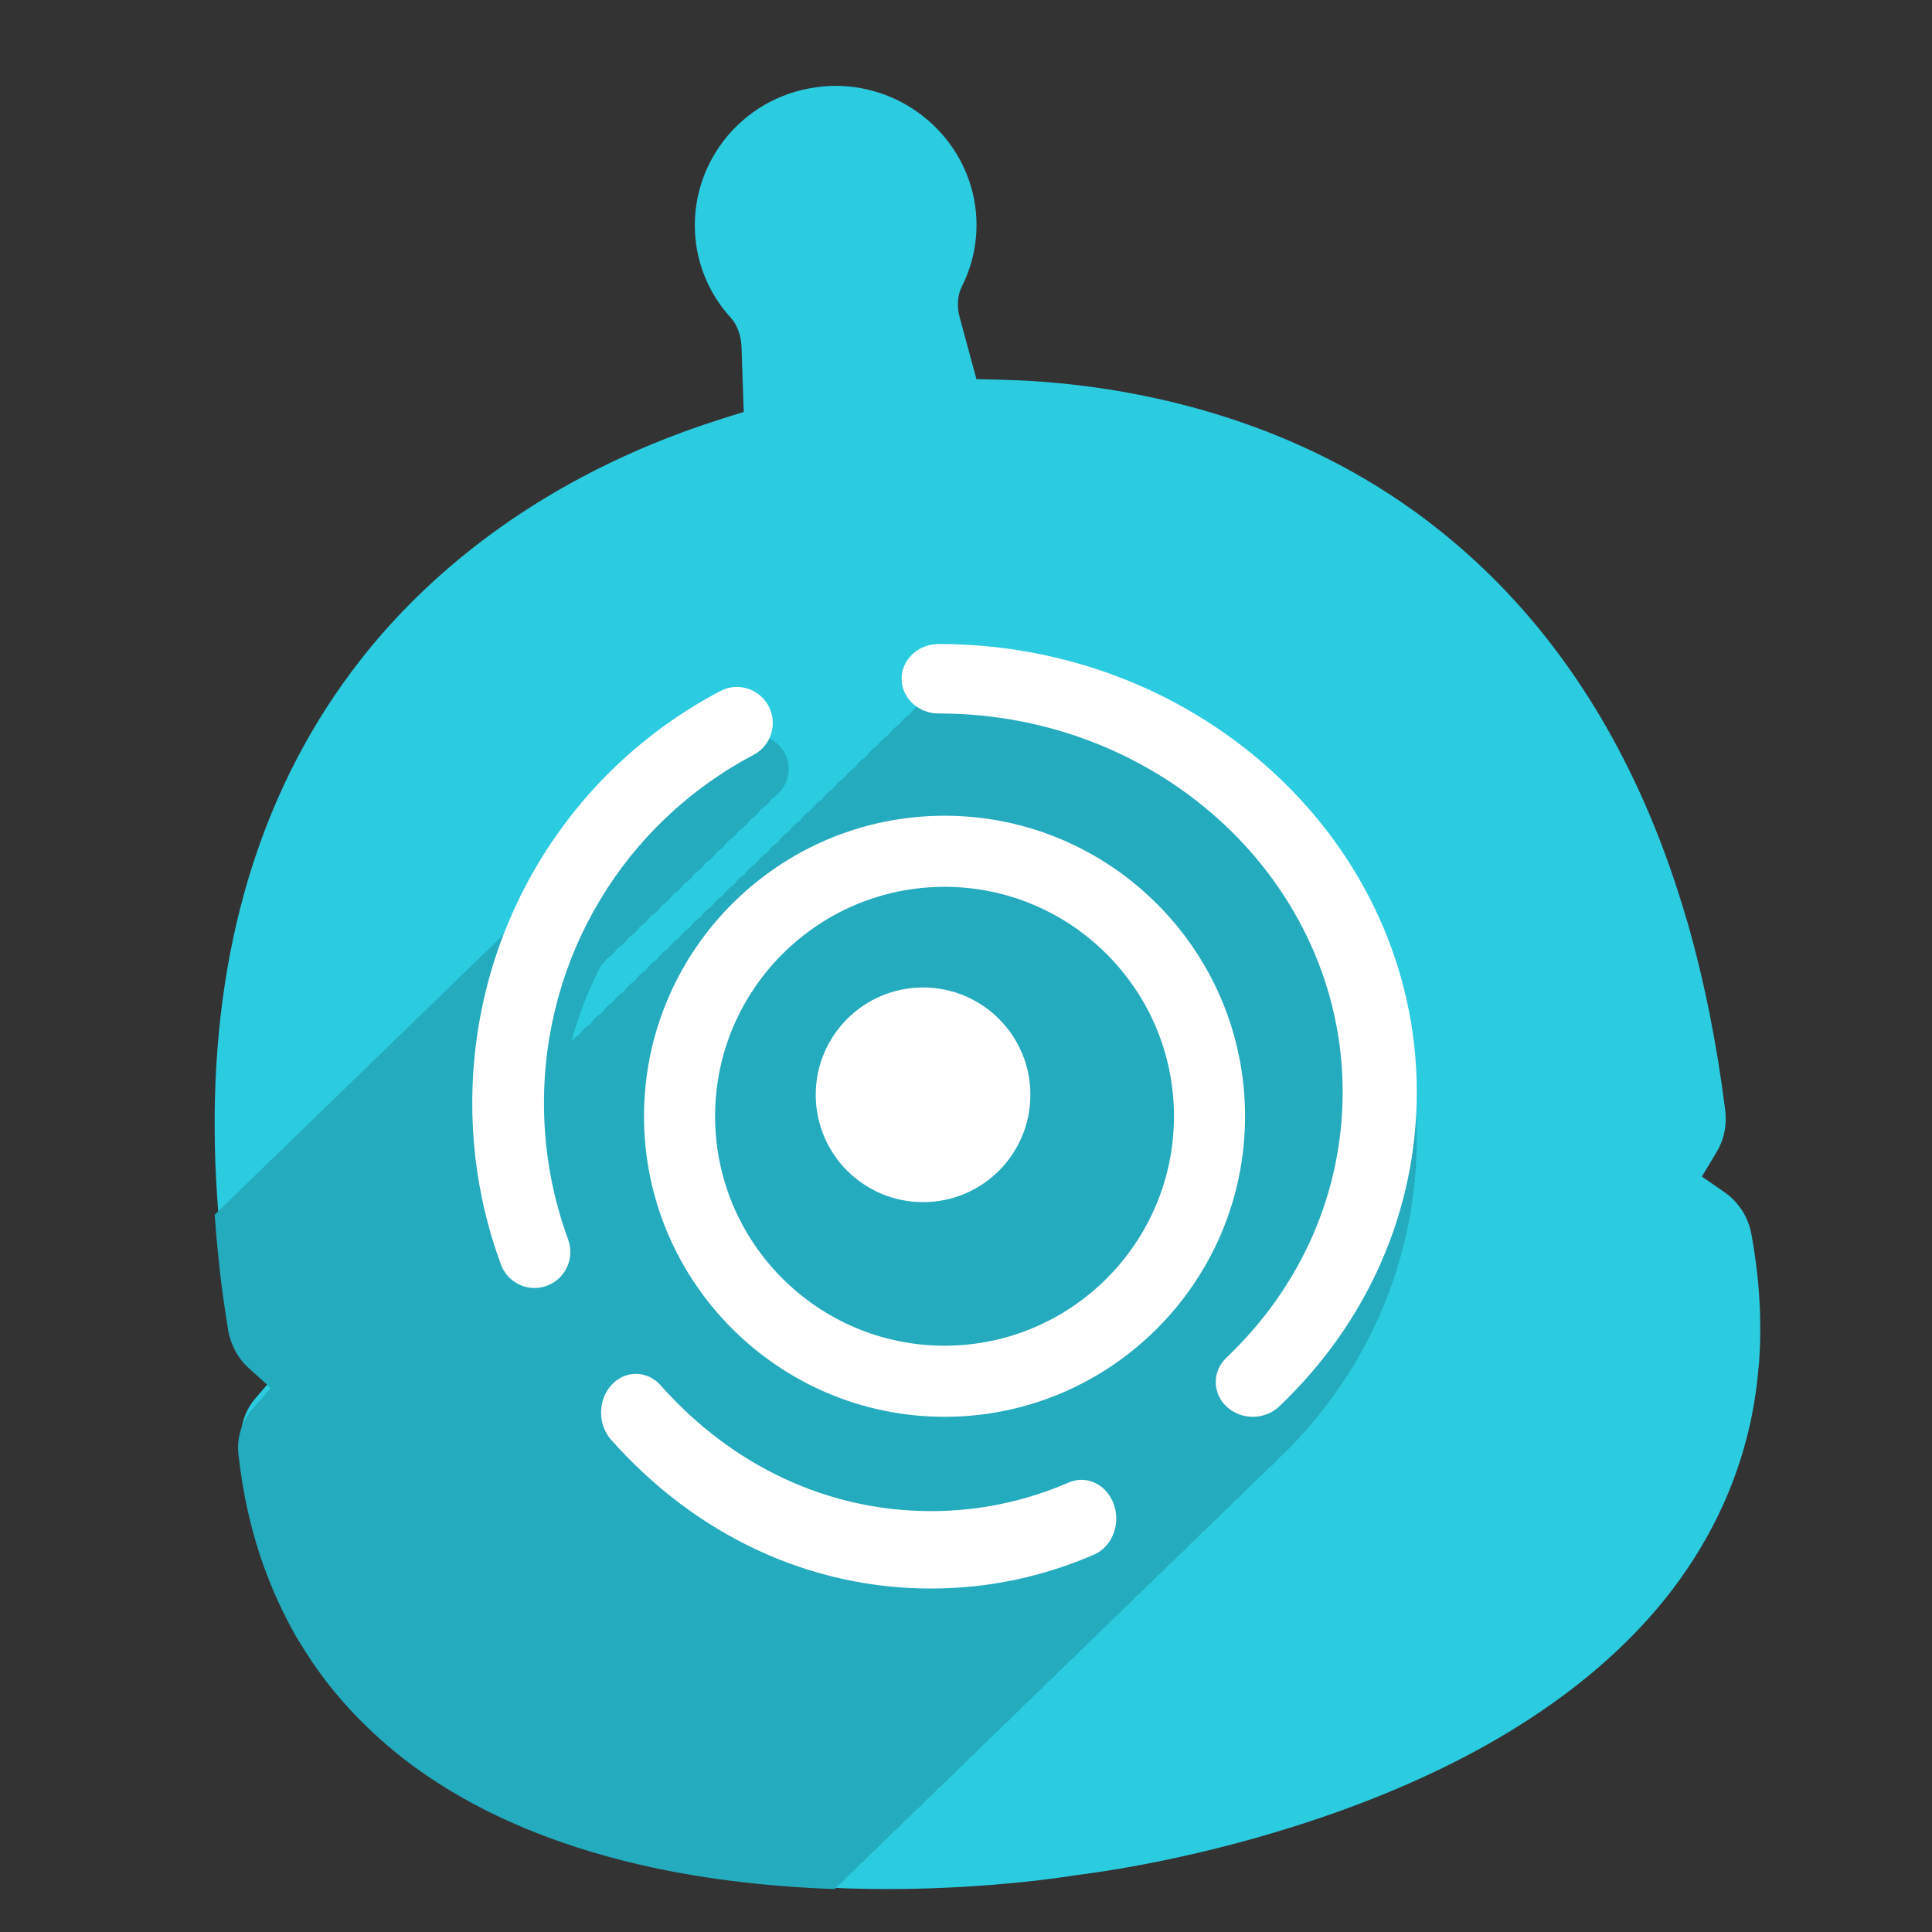 <?xml version="1.0" encoding="UTF-8"?>
<svg width="45px" height="45px" viewBox="0 0 45 45" version="1.1" xmlns="http://www.w3.org/2000/svg" xmlns:xlink="http://www.w3.org/1999/xlink">
    <rect x="0" y="0" width="45" height="45" fill="#333333" stroke="none"/>
    <!-- Generator: Sketch 51.3 (57544) - http://www.bohemiancoding.com/sketch -->
    <title>isologo_okrs</title>
    <desc>Created with Sketch.</desc>
    <defs></defs>
    <g id="isologo_okrs" stroke="none" stroke-width="1" fill="none" fill-rule="evenodd">
        <g id="isologo_follow-ups" transform="translate(5, 2)">
            <path d="M35.975,29.685 L35.975,29.709 C35.972,29.733 35.972,29.76 35.966,29.788 L35.966,29.809 L35.962,29.827 C35.928,30.264 35.861,30.719 35.76,31.177 C35.432,32.651 34.76,34.028 33.766,35.263 C32.741,36.534 31.358,37.665 29.655,38.627 C28.333,39.37 26.824,40.01 25.164,40.535 C22.964,41.233 21.106,41.533 20.406,41.63 L20.28,41.648 C20.198,41.66 20.124,41.669 20.072,41.676 L20.011,41.685 L19.998,41.688 C19.952,41.694 19.903,41.703 19.851,41.709 L19.633,41.739 C19.069,41.818 17.55,42 15.63,42 C15.341,42 15.047,41.994 14.755,41.985 C14.669,41.982 14.584,41.979 14.498,41.973 C12.829,41.912 11.283,41.712 9.896,41.378 C7.994,40.923 6.347,40.217 4.997,39.276 C4.555,38.97 4.135,38.627 3.743,38.251 C3.089,37.632 2.531,36.934 2.08,36.176 C2.043,36.122 2.012,36.064 1.979,36.006 L1.932,35.927 L1.92,35.9 C1.644,35.406 1.408,34.878 1.215,34.329 C0.917,33.494 0.718,32.59 0.616,31.647 L0.614,31.611 C0.61,31.58 0.607,31.508 0.61,31.423 C0.626,31.147 0.715,30.889 0.868,30.673 C0.889,30.643 0.914,30.616 0.936,30.585 L1.371,30.079 L0.88,29.627 C0.794,29.551 0.721,29.469 0.659,29.384 C0.598,29.299 0.543,29.208 0.503,29.111 C0.442,28.984 0.402,28.844 0.377,28.702 C0.285,28.131 0.209,27.549 0.15,26.967 C0.117,26.63 0.086,26.293 0.064,25.966 C0.021,25.368 0,24.786 0,24.228 L0,23.964 C0.037,19.769 1.181,16.201 3.399,13.368 C4.672,11.739 7.003,9.501 10.902,8.066 C11.209,7.953 11.516,7.85 11.817,7.753 L12.323,7.595 L12.271,6.073 C12.261,5.809 12.172,5.572 12.022,5.402 C11.583,4.92 11.307,4.332 11.215,3.697 C11.096,2.845 11.317,1.99 11.844,1.292 C12.372,0.601 13.139,0.152 14.007,0.033 C14.157,0.012 14.311,0 14.464,0 C16.087,0 17.483,1.198 17.713,2.788 C17.805,3.44 17.697,4.092 17.403,4.674 C17.302,4.878 17.283,5.135 17.351,5.384 L17.743,6.831 L18.268,6.843 C18.612,6.852 18.943,6.867 19.25,6.889 C21.535,7.059 24.903,7.717 27.946,9.91 C28.106,10.025 28.265,10.143 28.422,10.268 C30.563,11.942 32.241,14.187 33.413,16.957 C33.744,17.736 34.03,18.549 34.293,19.444 L34.306,19.486 C34.695,20.848 34.99,22.32 35.183,23.854 C35.226,24.212 35.159,24.546 34.974,24.849 L34.64,25.404 L35.174,25.774 C35.238,25.817 35.294,25.863 35.343,25.911 C35.49,26.054 35.606,26.217 35.686,26.396 C35.735,26.509 35.772,26.624 35.794,26.748 L35.797,26.767 C35.981,27.777 36.039,28.759 35.975,29.685" id="Fill-19" fill="#2BCBE0"></path>
            <path d="M24.881,31.881 C24.86,31.902 24.835,31.92 24.811,31.938 C24.749,32.003 24.691,32.069 24.627,32.131 C24.605,32.152 24.577,32.167 24.556,32.188 C24.495,32.25 24.433,32.315 24.369,32.378 C24.347,32.402 24.323,32.417 24.298,32.435 C24.237,32.5 24.175,32.565 24.111,32.628 C24.09,32.649 24.065,32.667 24.043,32.685 C23.979,32.747 23.921,32.813 23.856,32.878 C23.835,32.899 23.81,32.914 23.785,32.932 C23.724,32.997 23.663,33.063 23.598,33.125 C23.577,33.146 23.552,33.164 23.528,33.182 C23.466,33.247 23.405,33.312 23.344,33.375 C23.319,33.396 23.294,33.411 23.273,33.431 C23.208,33.494 23.15,33.56 23.086,33.622 C23.064,33.646 23.04,33.661 23.015,33.679 C22.954,33.744 22.892,33.81 22.828,33.872 C22.806,33.893 22.782,33.911 22.76,33.929 C22.696,33.994 22.638,34.06 22.573,34.122 C22.552,34.143 22.527,34.158 22.503,34.179 C22.441,34.241 22.38,34.307 22.315,34.369 C22.294,34.39 22.269,34.408 22.245,34.426 C22.183,34.491 22.122,34.557 22.057,34.619 C22.036,34.64 22.011,34.658 21.99,34.676 C21.926,34.738 21.867,34.804 21.803,34.869 C21.781,34.89 21.757,34.905 21.732,34.923 C21.671,34.988 21.609,35.054 21.545,35.116 C21.523,35.137 21.499,35.155 21.474,35.173 C21.413,35.238 21.351,35.303 21.29,35.366 C21.269,35.387 21.241,35.402 21.219,35.423 C21.158,35.485 21.097,35.551 21.032,35.613 C21.011,35.637 20.986,35.652 20.962,35.67 C20.9,35.735 20.839,35.801 20.775,35.863 C20.753,35.884 20.728,35.902 20.707,35.92 C20.642,35.982 20.584,36.048 20.52,36.113 C20.498,36.134 20.474,36.149 20.449,36.167 C20.388,36.232 20.326,36.298 20.262,36.36 C20.24,36.381 20.216,36.399 20.191,36.417 C20.13,36.482 20.068,36.548 20.007,36.61 C19.983,36.631 19.958,36.646 19.936,36.667 C19.872,36.729 19.814,36.795 19.749,36.857 C19.728,36.881 19.703,36.896 19.678,36.914 C19.617,36.979 19.556,37.045 19.491,37.107 C19.47,37.128 19.445,37.146 19.421,37.164 C19.359,37.229 19.301,37.295 19.236,37.357 C19.215,37.378 19.188,37.393 19.166,37.414 C19.105,37.476 19.043,37.542 18.979,37.604 C18.957,37.628 18.933,37.643 18.908,37.661 C18.847,37.726 18.785,37.792 18.721,37.854 C18.699,37.875 18.675,37.893 18.654,37.911 C18.589,37.973 18.531,38.039 18.466,38.104 C18.445,38.125 18.42,38.14 18.396,38.158 C18.334,38.223 18.273,38.289 18.208,38.351 C18.187,38.372 18.162,38.39 18.138,38.408 C18.076,38.473 18.015,38.539 17.954,38.601 C17.929,38.622 17.905,38.637 17.883,38.658 C17.819,38.72 17.76,38.786 17.696,38.848 C17.674,38.872 17.65,38.887 17.625,38.905 C17.564,38.97 17.502,39.036 17.438,39.098 C17.416,39.119 17.392,39.137 17.37,39.155 C17.306,39.217 17.248,39.283 17.183,39.348 C17.162,39.369 17.137,39.384 17.113,39.405 C17.051,39.467 16.99,39.533 16.925,39.595 C16.904,39.616 16.879,39.634 16.855,39.652 C16.793,39.717 16.732,39.783 16.667,39.845 C16.646,39.866 16.621,39.884 16.6,39.902 C16.535,39.964 16.477,40.03 16.413,40.095 C16.391,40.116 16.367,40.131 16.342,40.149 C16.281,40.214 16.219,40.28 16.155,40.342 C16.133,40.363 16.109,40.381 16.084,40.399 C16.023,40.464 15.962,40.53 15.9,40.592 C15.879,40.613 15.851,40.628 15.829,40.649 C15.768,40.711 15.707,40.777 15.642,40.839 C15.621,40.863 15.596,40.878 15.572,40.896 C15.51,40.961 15.449,41.027 15.384,41.089 C15.363,41.11 15.338,41.128 15.317,41.146 C15.252,41.208 15.194,41.274 15.13,41.339 C15.108,41.36 15.084,41.375 15.059,41.393 C14.998,41.458 14.936,41.524 14.872,41.586 C14.85,41.607 14.826,41.625 14.801,41.643 C14.74,41.708 14.678,41.774 14.617,41.836 C14.592,41.857 14.568,41.872 14.546,41.893 C14.51,41.929 14.476,41.964 14.442,42 C12.772,41.94 11.225,41.744 9.838,41.417 C7.935,40.97 6.286,40.277 4.936,39.354 C4.494,39.054 4.073,38.717 3.68,38.348 C3.026,37.741 2.468,37.057 2.017,36.313 C1.98,36.259 1.949,36.202 1.915,36.146 L1.869,36.069 C1.581,35.557 1.345,35.039 1.151,34.5 C0.853,33.681 0.654,32.795 0.553,31.869 C0.546,31.804 0.543,31.732 0.546,31.649 C0.562,31.378 0.651,31.125 0.804,30.914 C0.826,30.884 0.85,30.857 0.872,30.828 L1.308,30.33 L0.817,29.887 C0.731,29.812 0.657,29.732 0.596,29.649 C0.534,29.566 0.479,29.476 0.439,29.381 C0.378,29.256 0.338,29.119 0.313,28.979 C0.221,28.42 0.144,27.848 0.086,27.277 C0.052,26.946 0.022,26.616 0,26.295 C0.08,26.217 0.16,26.134 0.243,26.06 C0.329,25.976 0.411,25.89 0.501,25.81 C0.583,25.726 0.666,25.643 0.755,25.562 C0.841,25.479 0.924,25.393 1.013,25.312 C1.099,25.229 1.182,25.146 1.268,25.062 C1.354,24.982 1.437,24.896 1.525,24.816 C1.611,24.732 1.694,24.646 1.783,24.566 C1.866,24.482 1.949,24.399 2.038,24.319 C2.124,24.235 2.207,24.149 2.296,24.069 C2.382,23.985 2.465,23.899 2.554,23.819 C2.637,23.735 2.72,23.652 2.809,23.571 C2.895,23.488 2.978,23.402 3.066,23.321 C3.152,23.238 3.235,23.155 3.321,23.075 C3.407,22.991 3.49,22.905 3.579,22.825 C3.665,22.741 3.748,22.655 3.837,22.575 C3.92,22.491 4.003,22.408 4.092,22.327 C4.178,22.244 4.26,22.158 4.35,22.078 C4.436,21.994 4.518,21.908 4.604,21.828 C4.69,21.744 4.773,21.661 4.862,21.58 C4.948,21.497 5.031,21.411 5.12,21.33 C5.206,21.247 5.289,21.164 5.375,21.083 C5.461,21 5.544,20.914 5.633,20.833 C5.718,20.75 5.801,20.664 5.89,20.583 C5.973,20.5 6.056,20.417 6.145,20.336 C6.231,20.253 6.314,20.167 6.403,20.087 C6.489,20.003 6.572,19.92 6.658,19.837 C6.744,19.756 6.827,19.67 6.916,19.589 C7.002,19.506 7.085,19.42 7.173,19.339 C7.256,19.256 7.339,19.173 7.428,19.092 C7.514,19.009 7.597,18.923 7.686,18.842 C7.772,18.759 7.855,18.673 7.941,18.592 C8.027,18.509 8.11,18.426 8.199,18.345 C8.285,18.262 8.367,18.176 8.457,18.095 C8.543,18.012 8.625,17.929 8.711,17.848 C8.797,17.765 8.88,17.679 8.969,17.598 C9.055,17.515 9.138,17.429 9.227,17.348 C9.31,17.265 9.393,17.182 9.482,17.101 C10.252,16.351 11.142,15.702 12.14,15.197 C12.551,14.988 13.058,15.14 13.276,15.539 C13.478,15.917 13.343,16.375 12.981,16.601 C12.916,16.699 12.83,16.783 12.723,16.848 C12.659,16.947 12.573,17.033 12.468,17.098 C12.404,17.197 12.318,17.28 12.211,17.345 C12.146,17.444 12.06,17.53 11.953,17.595 C11.888,17.694 11.802,17.78 11.698,17.845 C11.634,17.944 11.548,18.027 11.44,18.092 C11.376,18.19 11.29,18.277 11.182,18.342 C11.121,18.44 11.035,18.524 10.928,18.592 C10.863,18.69 10.777,18.774 10.67,18.839 C10.605,18.938 10.519,19.024 10.415,19.089 C10.35,19.188 10.264,19.271 10.157,19.336 C10.093,19.435 10.007,19.521 9.899,19.587 C9.838,19.685 9.749,19.771 9.644,19.837 C9.58,19.935 9.494,20.018 9.387,20.083 C9.322,20.181 9.236,20.268 9.132,20.333 C9.095,20.39 9.049,20.441 9,20.488 C8.705,21.051 8.475,21.643 8.309,22.259 C8.364,22.194 8.429,22.137 8.5,22.092 C8.567,21.994 8.653,21.908 8.757,21.845 C8.825,21.744 8.911,21.658 9.015,21.595 C9.08,21.494 9.169,21.411 9.27,21.345 C9.337,21.247 9.423,21.161 9.528,21.098 C9.592,20.997 9.681,20.914 9.786,20.848 C9.85,20.747 9.939,20.664 10.041,20.598 C10.108,20.5 10.194,20.414 10.298,20.351 C10.363,20.25 10.452,20.167 10.553,20.101 C10.621,20.003 10.707,19.917 10.811,19.854 C10.875,19.753 10.964,19.667 11.069,19.604 C11.133,19.503 11.222,19.42 11.323,19.354 C11.391,19.256 11.477,19.17 11.581,19.107 C11.646,19.006 11.735,18.923 11.836,18.857 C11.904,18.756 11.99,18.673 12.094,18.61 C12.161,18.509 12.247,18.423 12.352,18.36 C12.416,18.259 12.505,18.176 12.607,18.11 C12.674,18.012 12.76,17.926 12.864,17.863 C12.929,17.762 13.018,17.679 13.122,17.613 C13.187,17.512 13.276,17.429 13.377,17.363 C13.444,17.265 13.53,17.179 13.635,17.116 C13.699,17.015 13.788,16.932 13.89,16.866 C13.957,16.768 14.043,16.682 14.147,16.619 C14.215,16.518 14.301,16.432 14.405,16.369 C14.47,16.268 14.559,16.185 14.66,16.119 C14.728,16.021 14.813,15.935 14.918,15.872 C14.982,15.771 15.071,15.688 15.176,15.622 C15.24,15.521 15.326,15.438 15.43,15.372 C15.498,15.274 15.584,15.188 15.688,15.125 C15.753,15.024 15.842,14.941 15.943,14.875 C16.011,14.777 16.097,14.691 16.201,14.628 C16.265,14.527 16.354,14.441 16.459,14.378 C16.606,14.152 16.867,14 17.165,14 C23.138,14 28,18.714 28,24.506 C28,27.283 26.892,29.902 24.881,31.881 Z" id="Fill-21" fill="#24ABBD"></path>
            <path d="M24.18,31 C23.962,31 23.743,30.923 23.574,30.767 C23.235,30.454 23.231,29.941 23.566,29.623 C25.312,27.963 26.273,25.766 26.273,23.435 C26.273,18.573 22.052,14.618 16.863,14.618 C16.386,14.618 16,14.256 16,13.809 C16,13.362 16.386,13 16.863,13 C23.004,13 28,17.681 28,23.435 C28,26.193 26.862,28.794 24.795,30.759 C24.626,30.919 24.403,31 24.18,31" id="Fill-23" fill="#FFFFFF"></path>
            <path d="M16.685,35 C13.862,35 11.215,33.769 9.233,31.534 C8.919,31.18 8.923,30.609 9.242,30.259 C9.561,29.91 10.074,29.914 10.389,30.269 C12.063,32.157 14.299,33.197 16.685,33.197 C17.792,33.197 18.872,32.973 19.894,32.53 C20.312,32.348 20.782,32.578 20.944,33.042 C21.107,33.506 20.901,34.029 20.483,34.209 C19.273,34.734 17.995,35 16.685,35" id="Fill-25" fill="#FFFFFF"></path>
            <path d="M7.45,28 C7.111,28 6.792,27.791 6.667,27.452 C6.224,26.25 6,24.985 6,23.693 C6,19.651 8.214,15.974 11.777,14.096 C12.186,13.881 12.69,14.039 12.904,14.45 C13.119,14.86 12.961,15.368 12.552,15.583 C9.541,17.17 7.67,20.277 7.67,23.693 C7.67,24.785 7.86,25.854 8.233,26.869 C8.393,27.304 8.173,27.787 7.74,27.947 C7.645,27.983 7.546,28 7.45,28" id="Fill-27" fill="#FFFFFF"></path>
            <path d="M17,18.656 C14.053,18.656 11.656,21.053 11.656,24 C11.656,26.947 14.053,29.344 17,29.344 C19.947,29.344 22.344,26.947 22.344,24 C22.344,21.053 19.947,18.656 17,18.656 M17,31 C13.14,31 10,27.86 10,24 C10,20.14 13.14,17 17,17 C20.86,17 24,20.14 24,24 C24,27.86 20.86,31 17,31" id="Fill-29" fill="#FFFFFF"></path>
            <path d="M19,23.5 C19,22.119 17.881,21 16.5,21 C15.119,21 14,22.119 14,23.5 C14,24.881 15.119,26 16.5,26 C17.881,26 19,24.881 19,23.5" id="Fill-31" fill="#FFFFFF"></path>
        </g>
    </g>
</svg>
